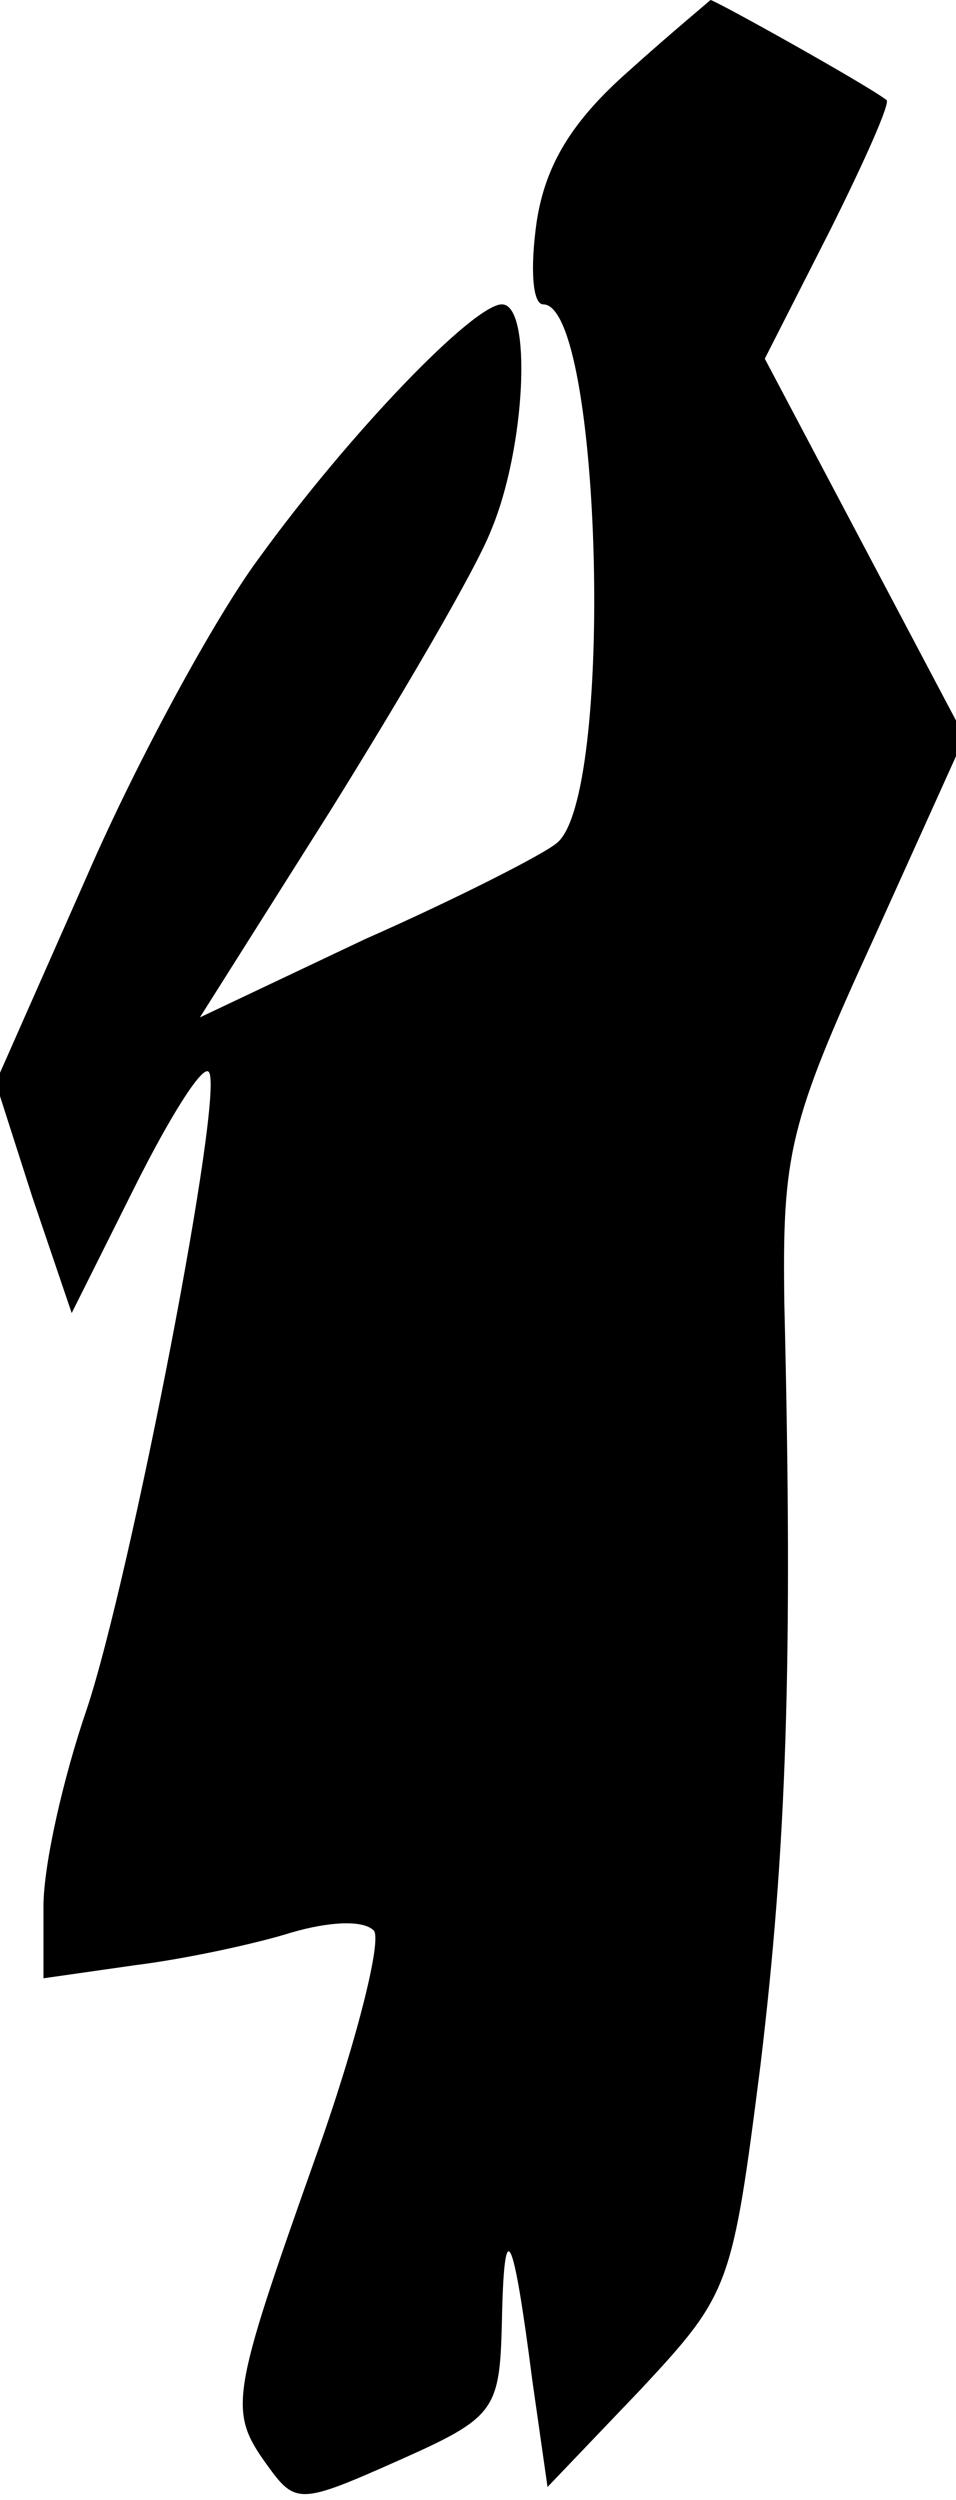 <?xml version="1.0" standalone="no"?>
<!DOCTYPE svg PUBLIC "-//W3C//DTD SVG 20010904//EN"
 "http://www.w3.org/TR/2001/REC-SVG-20010904/DTD/svg10.dtd">
<svg version="1.0" xmlns="http://www.w3.org/2000/svg"
 width="44pt" height="115pt" viewBox="0 0 44 115"
 preserveAspectRatio="xMidYMid meet">
<g transform="translate(0,115) scale(0.1,-0.1)"
fill="#000000" stroke="none">
<path fill="#000000" stroke="none" d="M289 1117 c-26 -23 -38 -43 -42 -69 -3
-21 -2 -38 3 -38 27 0 33 -228 6 -248 -6 -5 -45 -25 -88 -44 l-76 -36 60 95
c33 53 67 111 74 129 16 38 19 104 5 104 -13 0 -70 -59 -112 -117 -20 -27 -56
-93 -79 -146 l-42 -95 17 -53 18 -53 29 58 c16 32 31 56 34 53 8 -7 -36 -233
-56 -293 -11 -32 -20 -72 -20 -91 l0 -33 42 6 c24 3 56 10 72 15 17 5 33 6 38
1 4 -4 -8 -52 -27 -105 -39 -110 -40 -116 -22 -141 13 -18 15 -18 60 2 45 20
47 23 48 64 1 50 5 43 14 -27 l7 -49 43 45 c41 44 42 47 55 149 12 100 15 185
11 350 -1 69 2 83 41 168 l42 93 -46 87 -46 87 30 59 c16 32 28 59 26 60 -9 7
-79 46 -81 46 -1 -1 -18 -15 -38 -33z"/>
</g>
</svg>
